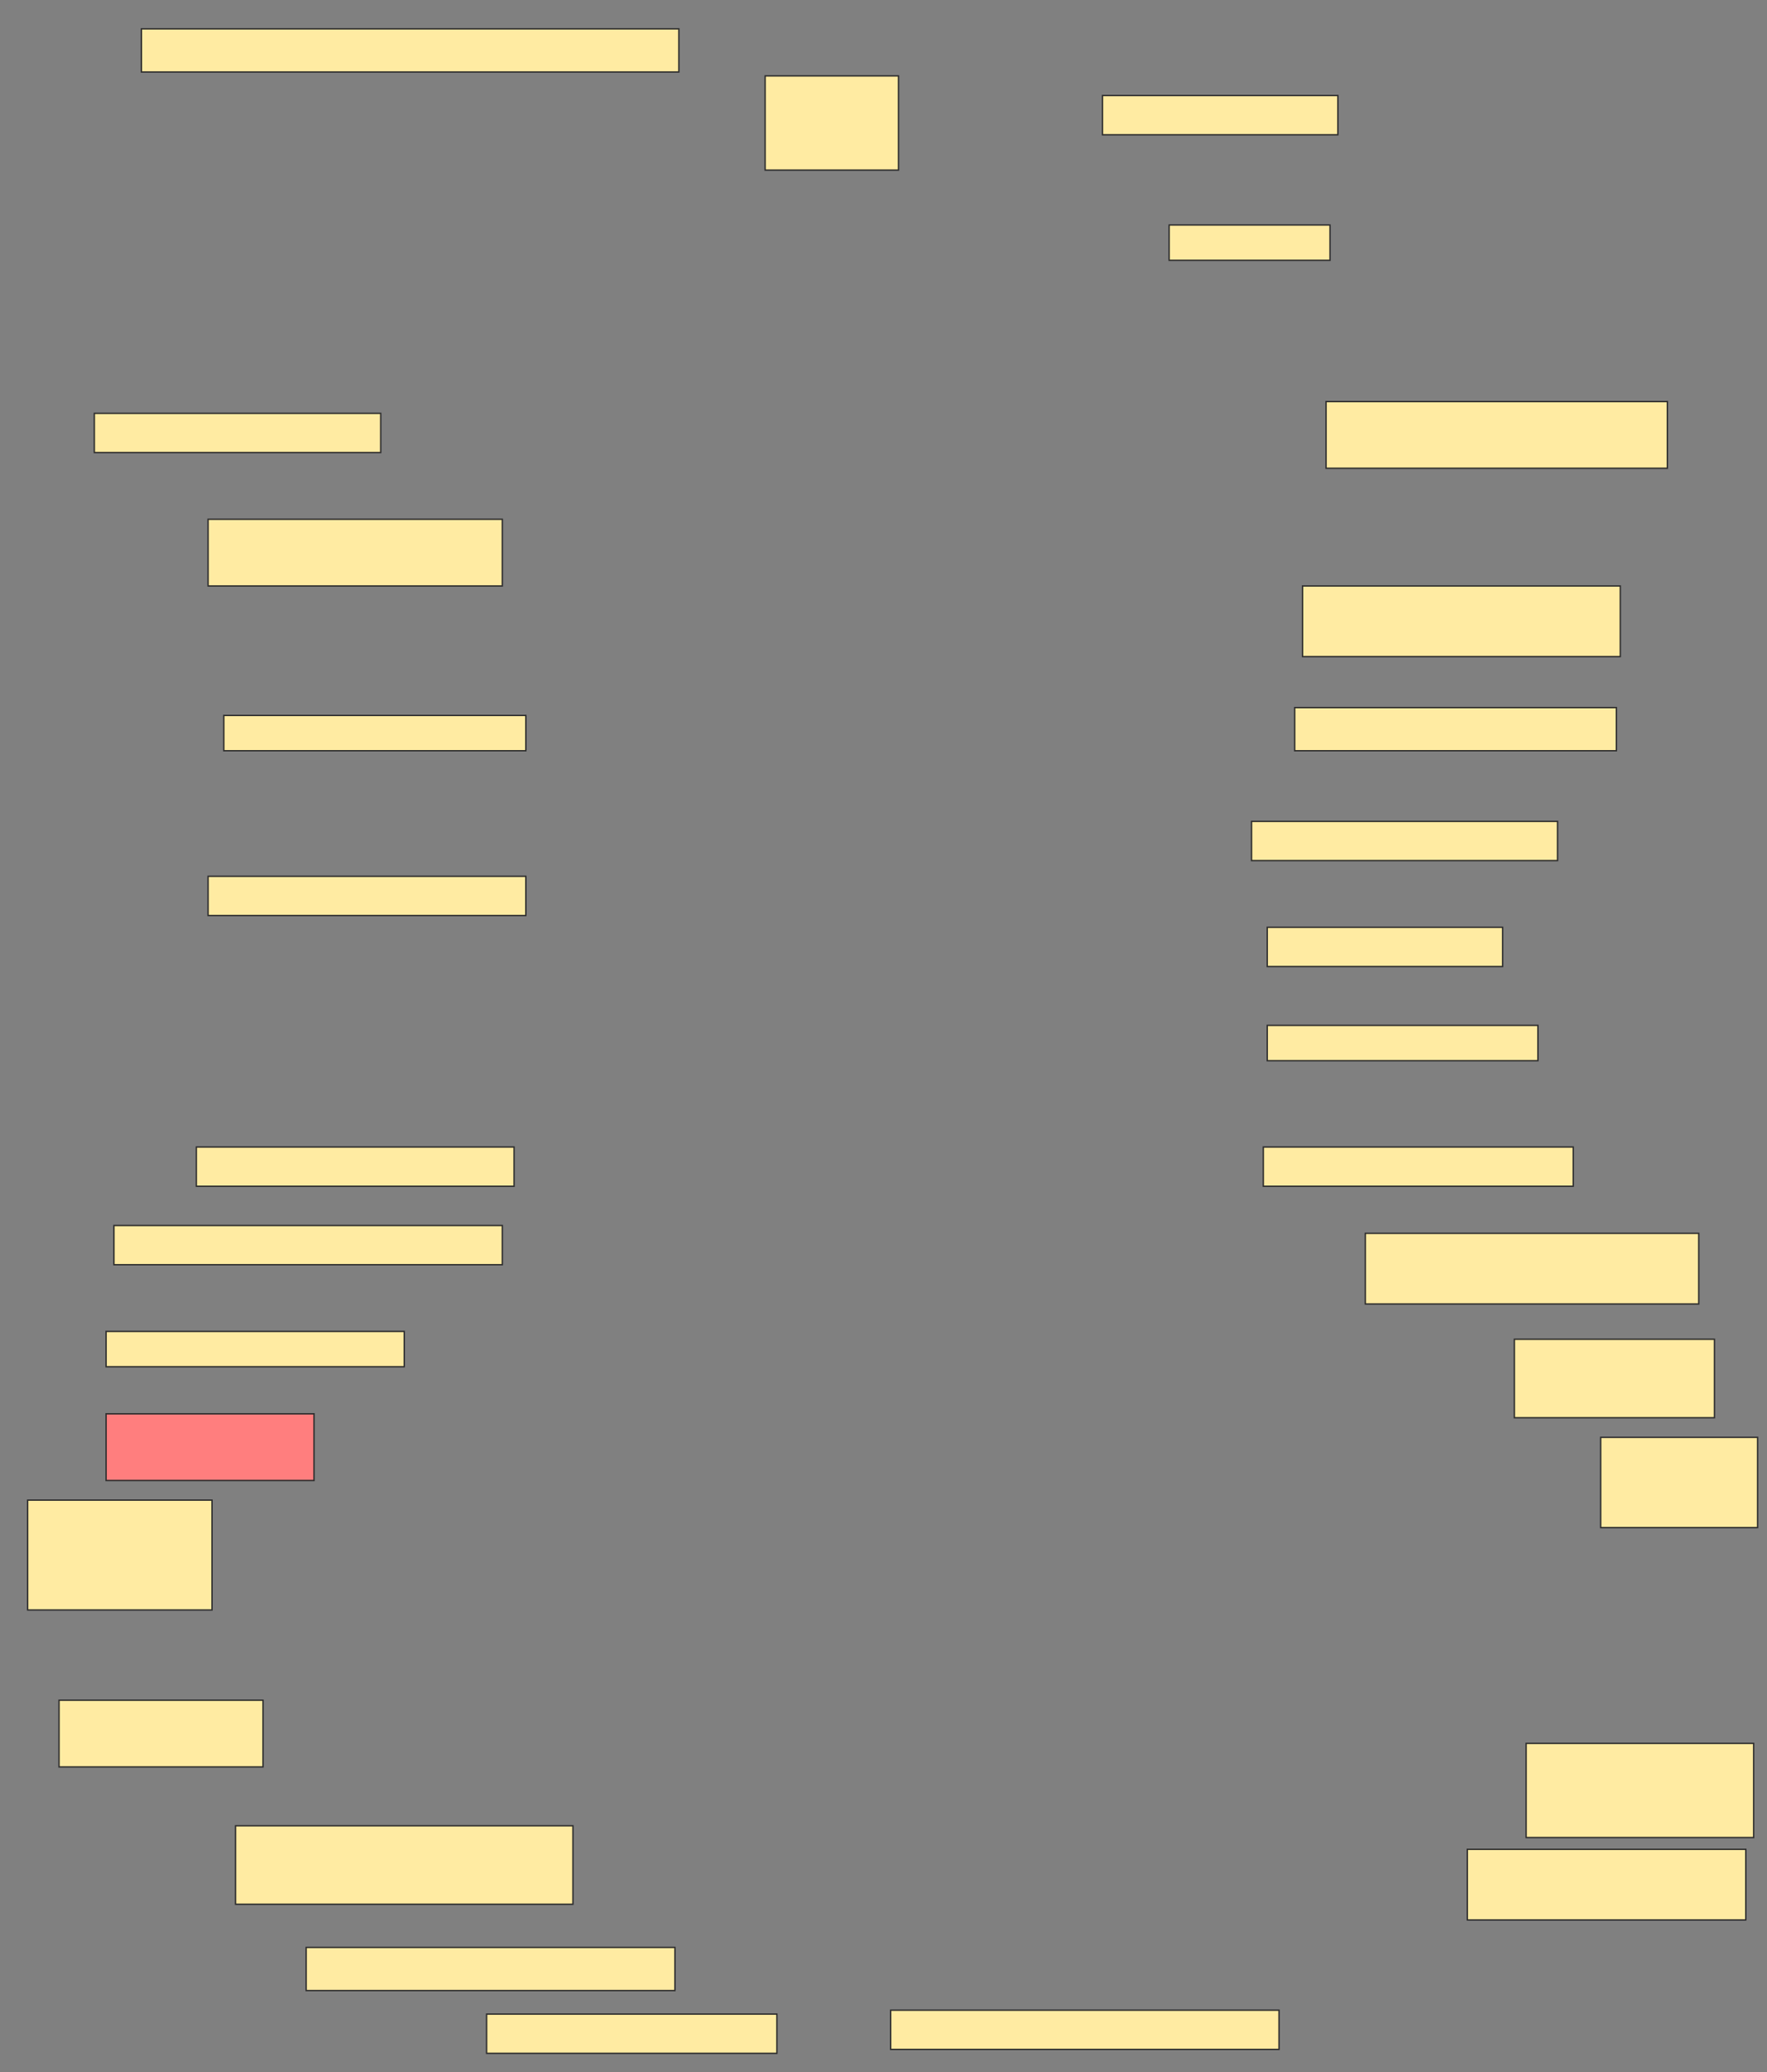 <svg height="1509" width="1287" xmlns="http://www.w3.org/2000/svg">
 <rect width="100%" height="100%" fill="#808080" stroke="none"/>
 <!-- Created with Image Occlusion Enhanced -->
 <g>
  <title>Labels</title>
 </g>
 <g>
  <title>Masks</title>
  <rect fill="#FFEBA2" height="31.429" id="65003893221c40a5b21437b41d72f220-ao-1" stroke="#2D2D2D" width="391.429" x="103" y="21"/>
  <rect fill="#FFEBA2" height="68.571" id="65003893221c40a5b21437b41d72f220-ao-2" stroke="#2D2D2D" width="97.143" x="557.286" y="55.286"/>
  <rect fill="#FFEBA2" height="28.571" id="65003893221c40a5b21437b41d72f220-ao-3" stroke="#2D2D2D" width="171.429" x="803" y="69.571"/>
  <rect fill="#FFEBA2" height="25.714" id="65003893221c40a5b21437b41d72f220-ao-4" stroke="#2D2D2D" width="117.143" x="851.571" y="163.857"/>
  <rect fill="#FFEBA2" height="28.571" id="65003893221c40a5b21437b41d72f220-ao-5" stroke="#2D2D2D" width="208.571" x="68.714" y="301"/>
  <rect fill="#FFEBA2" height="48.571" id="65003893221c40a5b21437b41d72f220-ao-6" stroke="#2D2D2D" width="248.571" x="965.857" y="292.428"/>
  <rect fill="#FFEBA2" height="48.571" id="65003893221c40a5b21437b41d72f220-ao-7" stroke="#2D2D2D" width="214.286" x="151.571" y="378.143"/>
  <rect fill="#FFEBA2" height="51.429" id="65003893221c40a5b21437b41d72f220-ao-8" stroke="#2D2D2D" width="231.429" x="948.714" y="426.714"/>
  <rect fill="#FFEBA2" height="31.429" id="65003893221c40a5b21437b41d72f220-ao-9" stroke="#2D2D2D" width="234.286" x="943" y="515.286"/>
  <rect fill="#FFEBA2" height="25.714" id="65003893221c40a5b21437b41d72f220-ao-10" stroke="#2D2D2D" width="220" x="163" y="521"/>
  <rect fill="#FFEBA2" height="28.571" id="65003893221c40a5b21437b41d72f220-ao-11" stroke="#2D2D2D" width="222.857" x="911.571" y="598.143"/>
  <rect fill="#FFEBA2" height="28.571" id="65003893221c40a5b21437b41d72f220-ao-12" stroke="#2D2D2D" width="231.429" x="151.571" y="638.143"/>
  <rect fill="#FFEBA2" height="28.571" id="65003893221c40a5b21437b41d72f220-ao-13" stroke="#2D2D2D" width="171.429" x="923" y="675.286"/>
  <rect fill="#FFEBA2" height="25.714" id="65003893221c40a5b21437b41d72f220-ao-14" stroke="#2D2D2D" width="197.143" x="923" y="746.714"/>
  <rect fill="#FFEBA2" height="28.571" id="65003893221c40a5b21437b41d72f220-ao-15" stroke="#2D2D2D" width="231.429" x="143" y="835.286"/>
  <rect fill="#FFEBA2" height="28.571" id="65003893221c40a5b21437b41d72f220-ao-16" stroke="#2D2D2D" width="225.714" x="920.143" y="835.286"/>
  <rect fill="#FFEBA2" height="51.429" id="65003893221c40a5b21437b41d72f220-ao-17" stroke="#2D2D2D" width="242.857" x="994.429" y="898.143"/>
  <rect fill="#FFEBA2" height="28.571" id="65003893221c40a5b21437b41d72f220-ao-18" stroke="#2D2D2D" width="282.857" x="83" y="892.428"/>
  <rect fill="#FFEBA2" height="57.143" id="65003893221c40a5b21437b41d72f220-ao-19" stroke="#2D2D2D" width="145.714" x="1103" y="975.286"/>
  <rect fill="#FFEBA2" height="25.714" id="65003893221c40a5b21437b41d72f220-ao-20" stroke="#2D2D2D" width="217.143" x="77.286" y="969.571"/>
  <rect class="qshape" fill="#FF7E7E" height="48.571" id="65003893221c40a5b21437b41d72f220-ao-21" stroke="#2D2D2D" width="151.429" x="77.286" y="1029.571"/>
  <rect fill="#FFEBA2" height="65.714" id="65003893221c40a5b21437b41d72f220-ao-22" stroke="#2D2D2D" width="114.286" x="1165.857" y="1046.714"/>
  <rect fill="#FFEBA2" height="80" id="65003893221c40a5b21437b41d72f220-ao-23" stroke="#2D2D2D" width="134.286" x="20.143" y="1092.428"/>
  <rect fill="#FFEBA2" height="48.571" id="65003893221c40a5b21437b41d72f220-ao-24" stroke="#2D2D2D" width="148.571" x="43" y="1238.143"/>
  <rect fill="#FFEBA2" height="68.571" id="65003893221c40a5b21437b41d72f220-ao-25" stroke="#2D2D2D" width="165.714" x="1111.571" y="1269.571"/>
  <rect fill="#FFEBA2" height="57.143" id="65003893221c40a5b21437b41d72f220-ao-26" stroke="#2D2D2D" width="245.714" x="171.571" y="1329.571"/>
  <rect fill="#FFEBA2" height="51.429" id="65003893221c40a5b21437b41d72f220-ao-27" stroke="#2D2D2D" width="202.857" x="1068.714" y="1346.714"/>
  <rect fill="#FFEBA2" height="31.429" id="65003893221c40a5b21437b41d72f220-ao-28" stroke="#2D2D2D" width="268.571" x="223" y="1418.143"/>
  <rect fill="#FFEBA2" height="28.571" id="65003893221c40a5b21437b41d72f220-ao-29" stroke="#2D2D2D" width="211.429" x="354.429" y="1466.714"/>
  <rect fill="#FFEBA2" height="28.571" id="65003893221c40a5b21437b41d72f220-ao-30" stroke="#2D2D2D" width="282.857" x="648.714" y="1463.857"/>
 </g>
</svg>